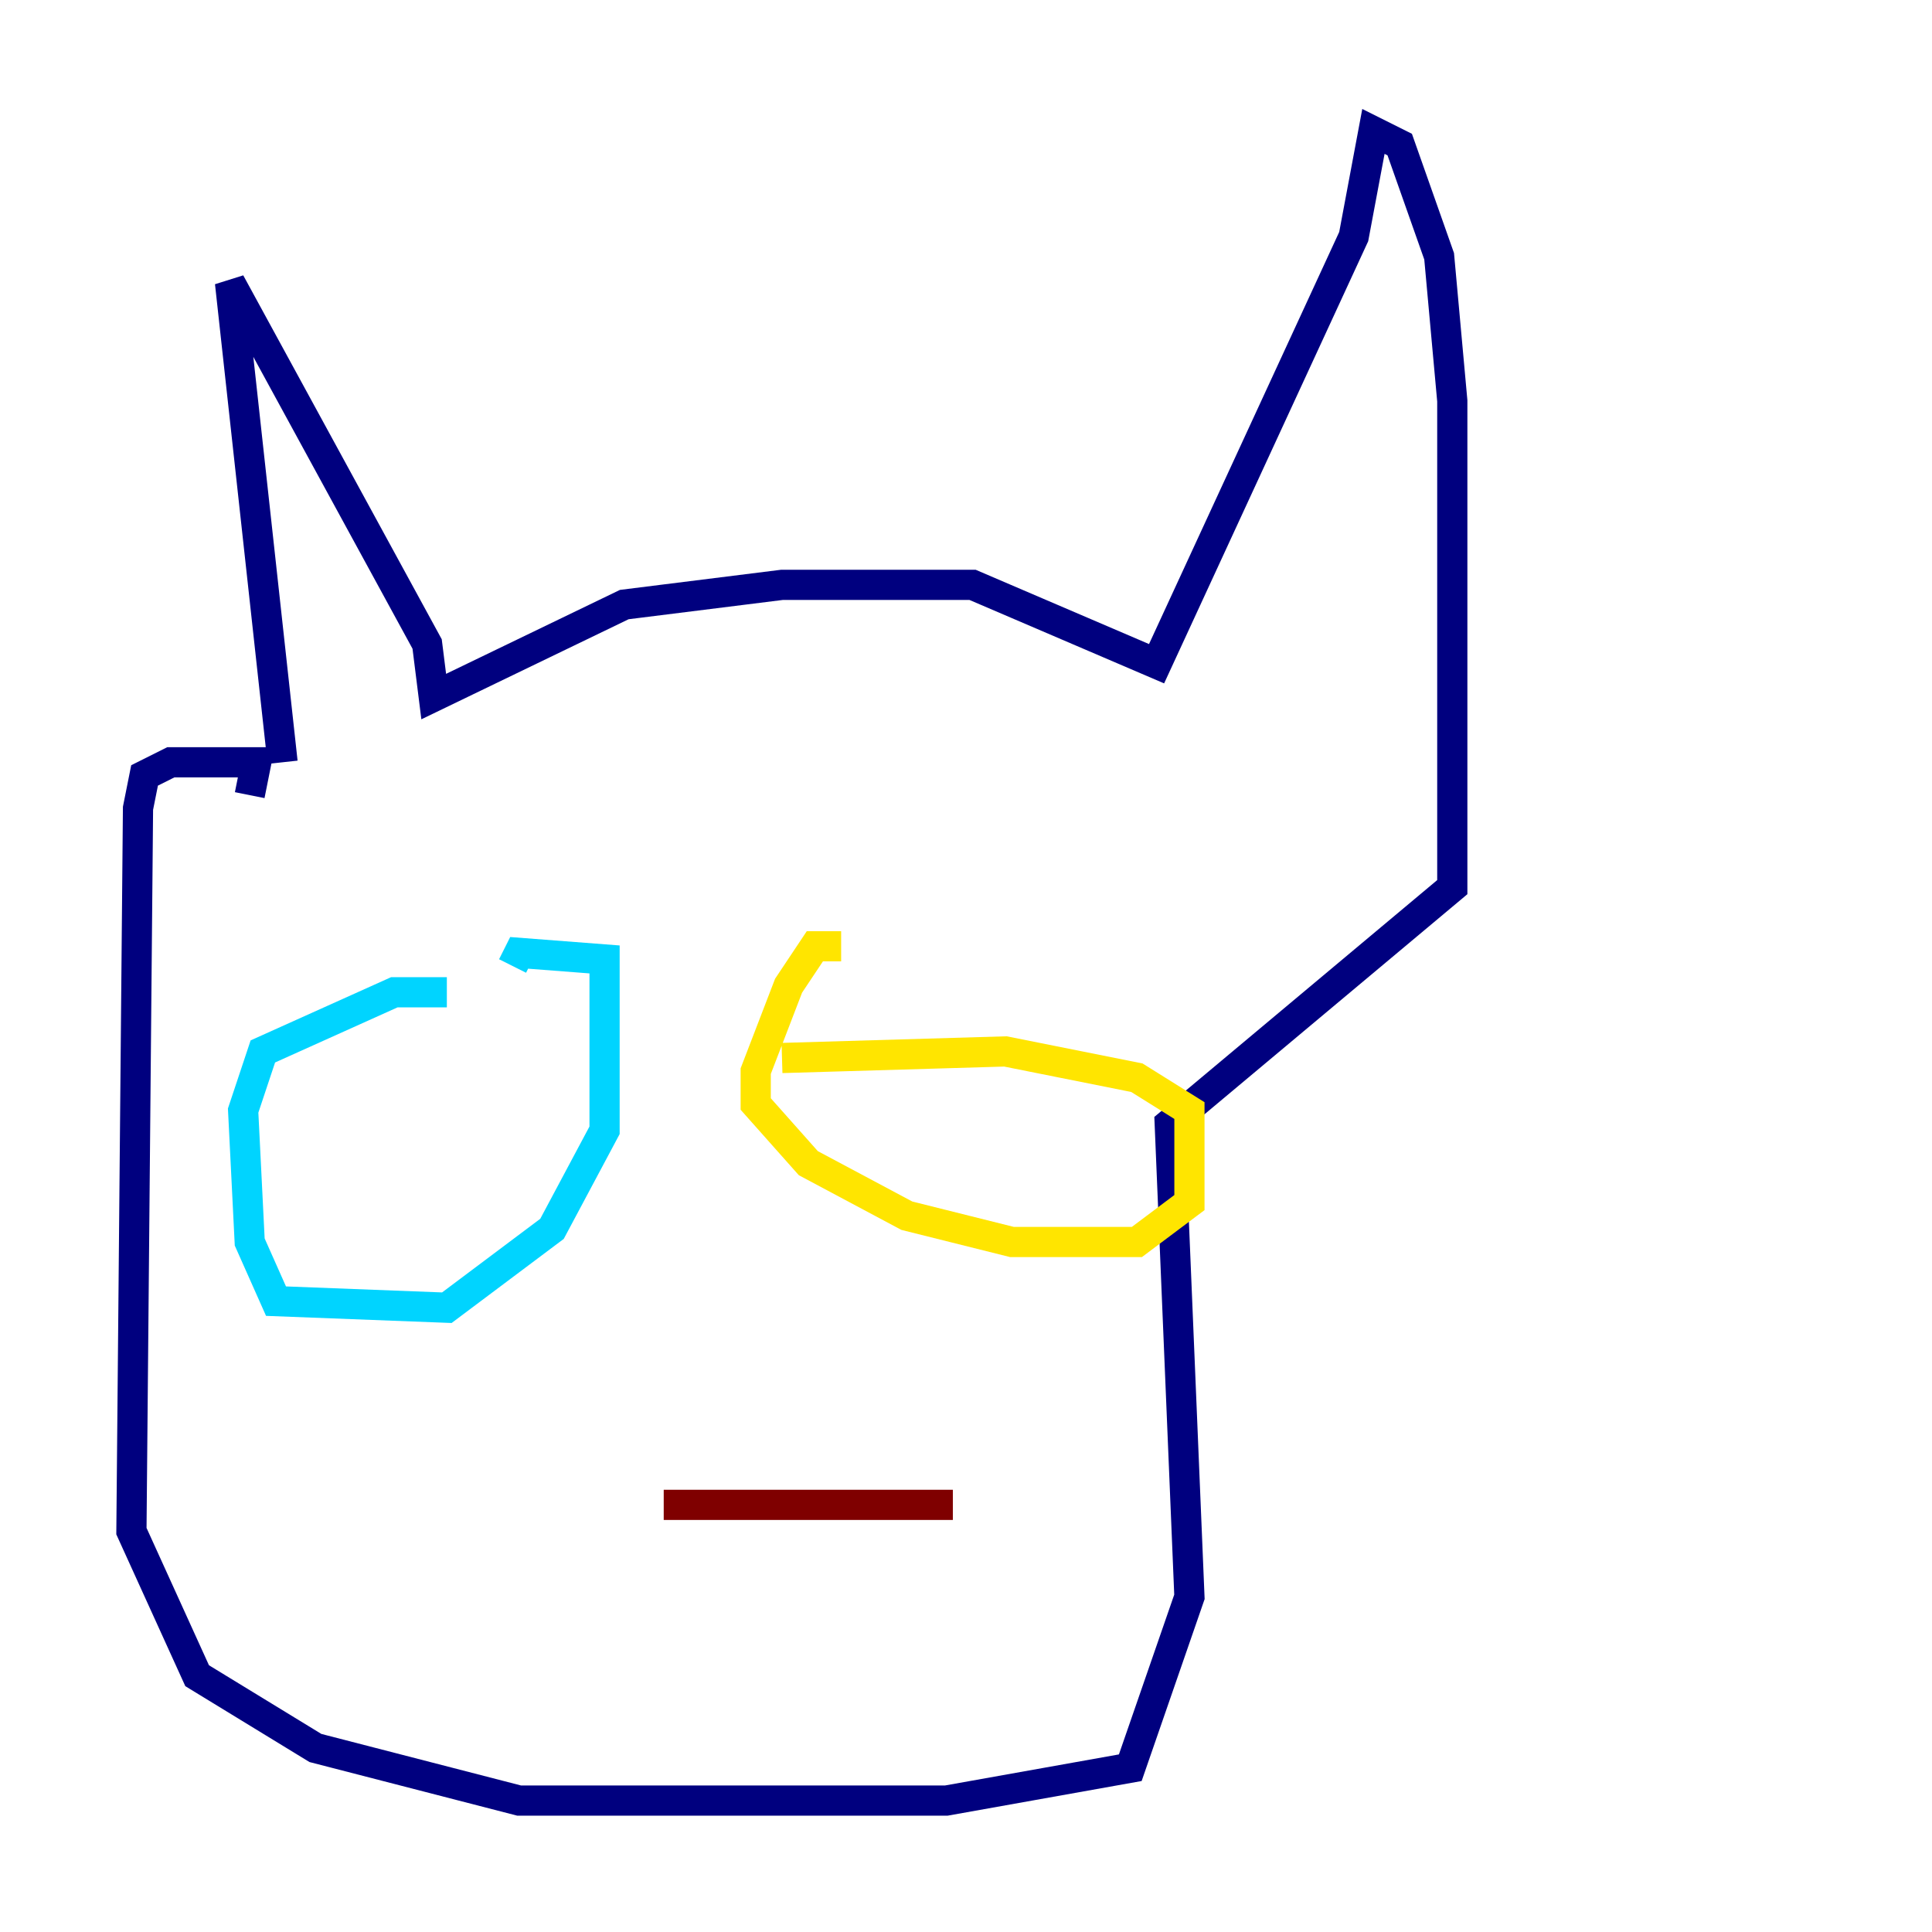 <?xml version="1.0" encoding="utf-8" ?>
<svg baseProfile="tiny" height="128" version="1.2" viewBox="0,0,128,128" width="128" xmlns="http://www.w3.org/2000/svg" xmlns:ev="http://www.w3.org/2001/xml-events" xmlns:xlink="http://www.w3.org/1999/xlink"><defs /><polyline fill="none" points="18.721,50.503 15.238,18.721 28.299,42.667 28.735,46.15 41.361,40.054 51.809,38.748 64.435,38.748 76.626,43.973 89.687,15.674 90.993,8.707 92.735,9.578 95.347,16.98 96.218,26.558 96.218,58.776 77.497,74.449 78.803,105.796 74.884,117.116 62.694,119.293 34.395,119.293 20.898,115.809 13.061,111.02 8.707,101.442 9.143,53.551 9.578,51.374 11.32,50.503 16.98,50.503 16.544,52.68" stroke="#00007f" stroke-width="2" /><polyline fill="none" points="29.605,65.742 26.122,65.742 17.415,69.66 16.109,73.578 16.544,82.286 18.286,86.204 29.605,86.639 36.571,81.415 40.054,74.884 40.054,63.565 34.395,63.129 33.959,64.0" stroke="#00d4ff" stroke-width="2" /><polyline fill="none" points="55.728,62.694 53.986,62.694 52.245,65.306 50.068,70.966 50.068,73.143 53.551,77.061 60.082,80.544 67.048,82.286 75.32,82.286 78.803,79.674 78.803,73.578 75.32,71.401 66.612,69.66 51.809,70.095" stroke="#ffe500" stroke-width="2" /><polyline fill="none" points="43.973,99.701 63.129,99.701" stroke="#7f0000" stroke-width="2" /></svg>